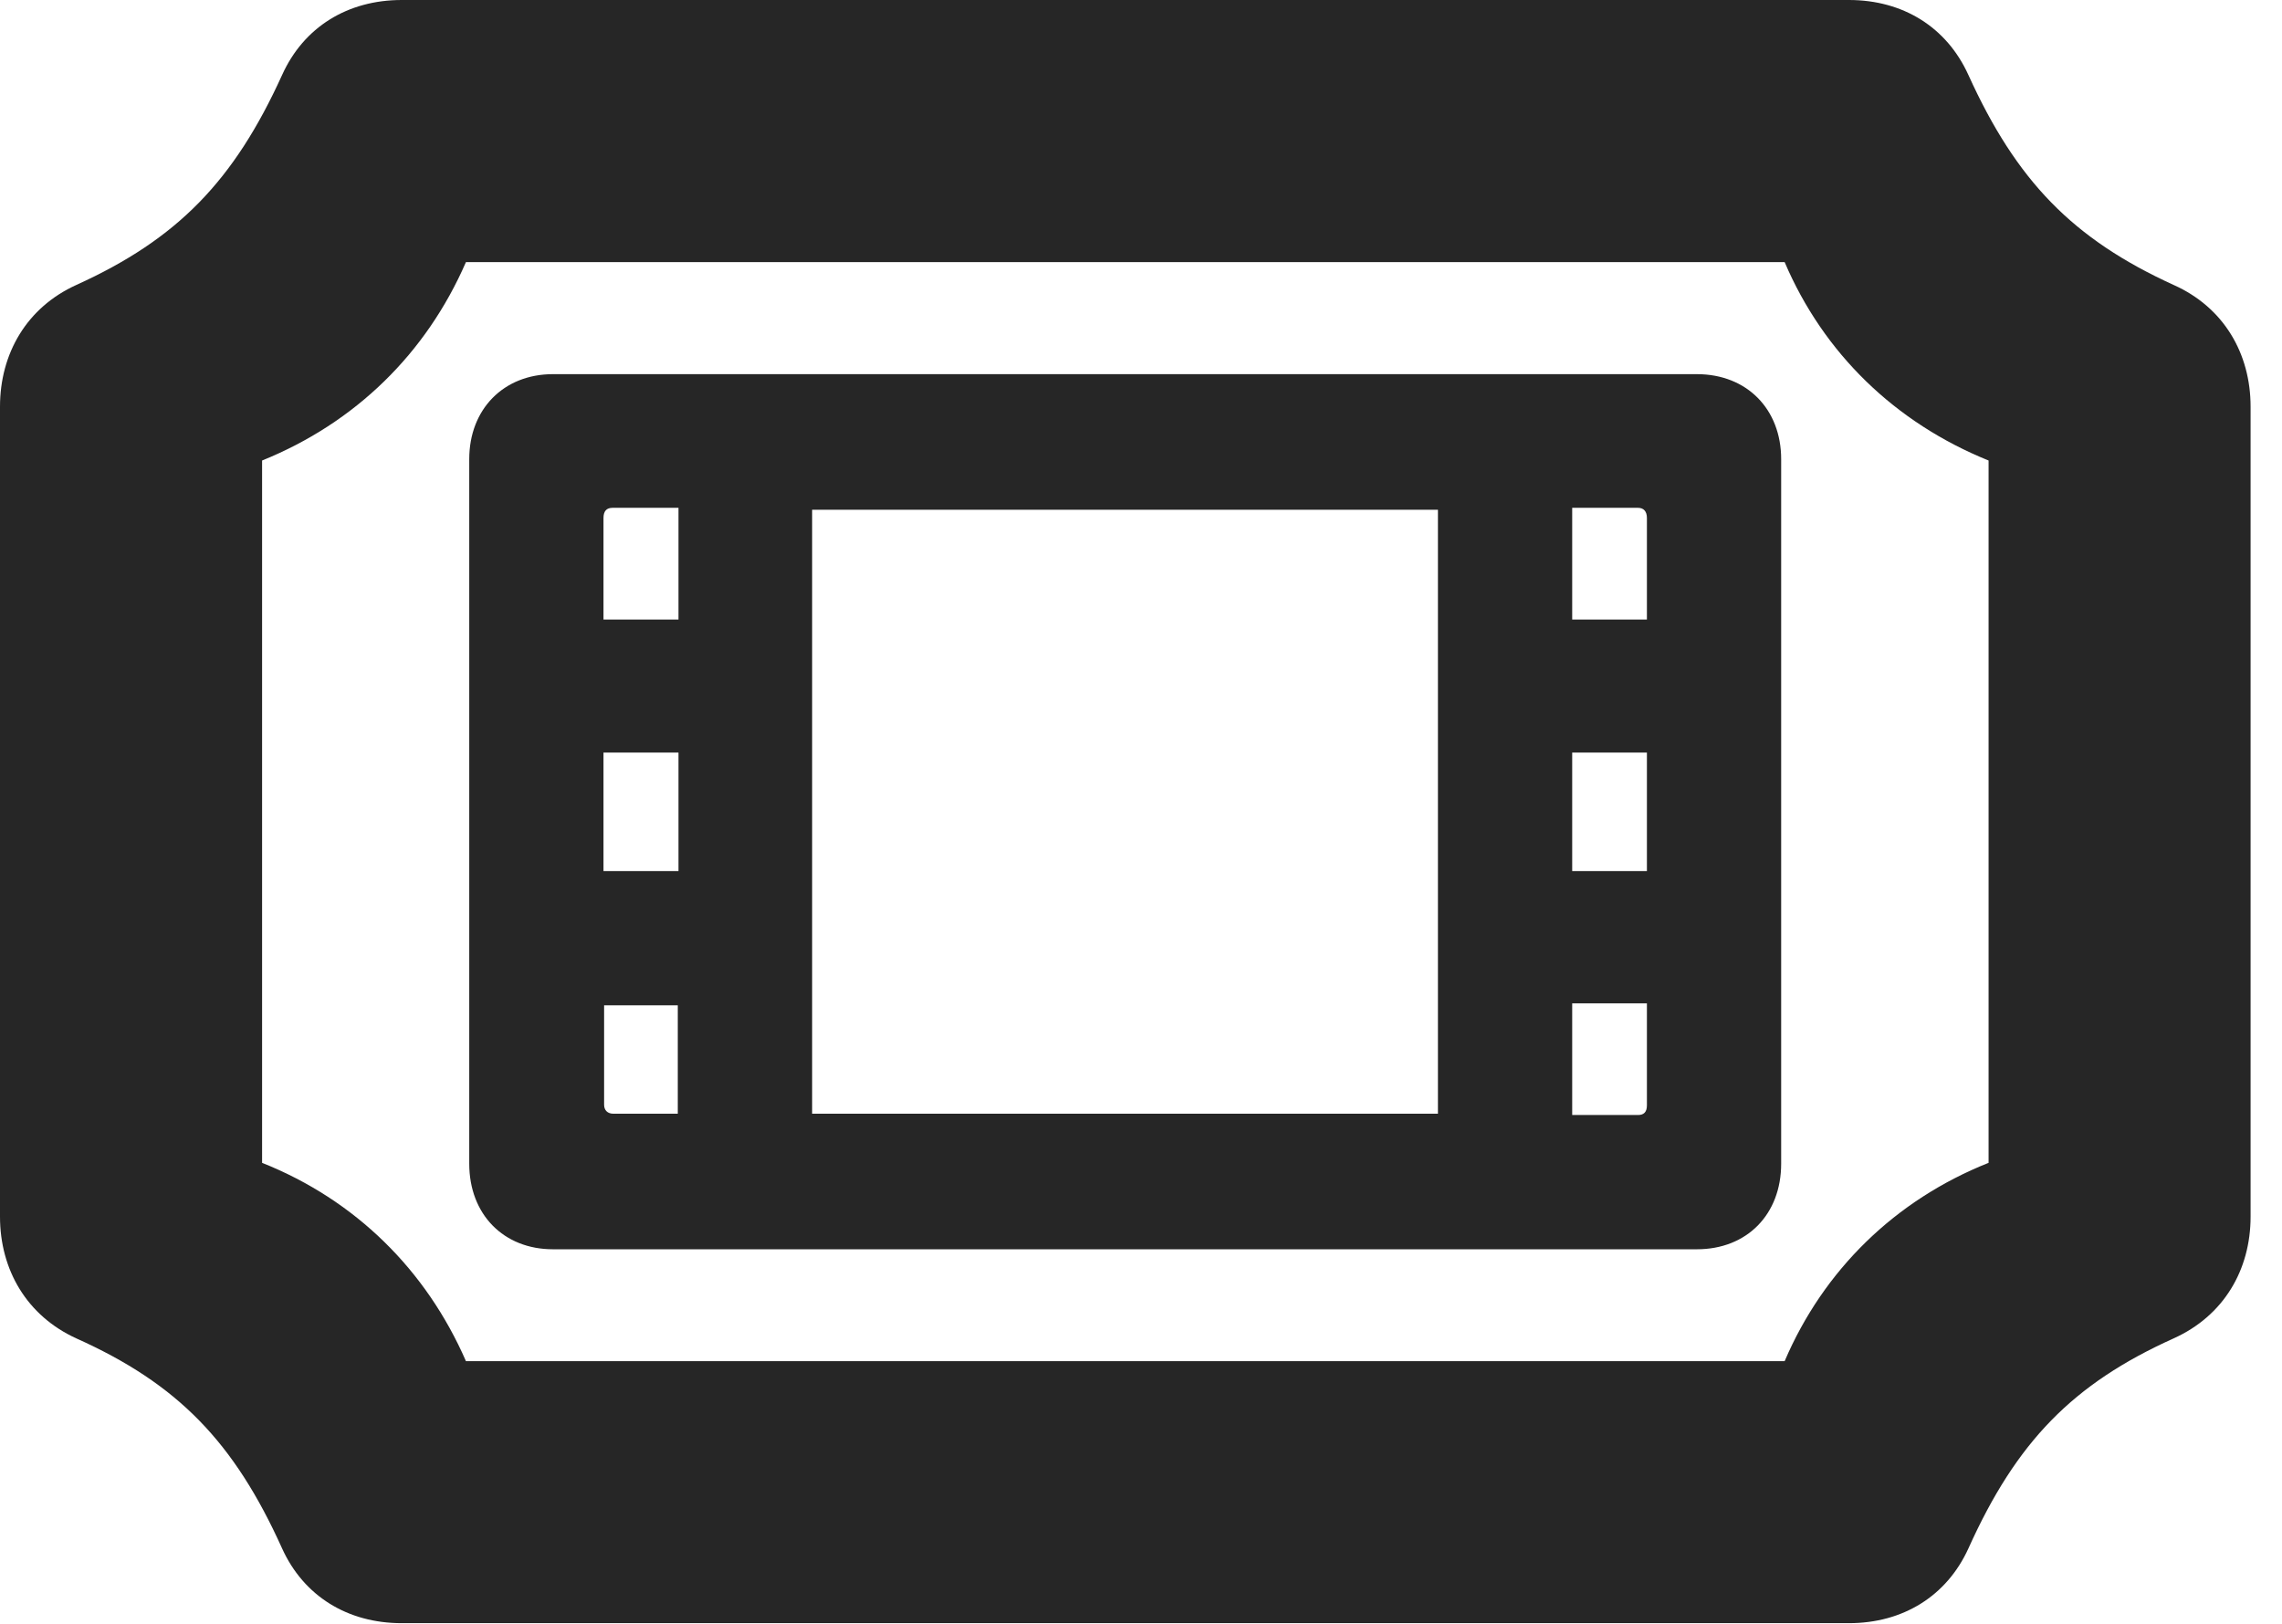 <?xml version="1.0" encoding="UTF-8"?>
<!--Generator: Apple Native CoreSVG 326-->
<!DOCTYPE svg PUBLIC "-//W3C//DTD SVG 1.1//EN" "http://www.w3.org/Graphics/SVG/1.1/DTD/svg11.dtd">
<svg version="1.1" xmlns="http://www.w3.org/2000/svg" xmlns:xlink="http://www.w3.org/1999/xlink"
       viewBox="0 0 26.295 18.714">
       <g>
              <rect height="18.714" opacity="0" width="26.295" x="0" y="0" />
              <path d="M0 14.018C0 14.632 0.31 15.161 0.88 15.421C2.046 15.944 2.696 16.611 3.251 17.842C3.5 18.39 4.005 18.702 4.629 18.702L21.305 18.702C21.927 18.702 22.431 18.39 22.681 17.842C23.235 16.611 23.885 15.944 25.046 15.421C25.623 15.161 25.933 14.632 25.933 14.018L25.933 4.686C25.933 4.071 25.623 3.541 25.046 3.283C23.885 2.754 23.235 2.084 22.681 0.863C22.431 0.312 21.927 0 21.305 0L4.629 0C4.005 0 3.5 0.312 3.251 0.863C2.696 2.084 2.046 2.754 0.88 3.283C0.31 3.541 0 4.071 0 4.686ZM3.02 13.398L3.02 5.306C4.097 4.87 4.911 4.072 5.369 3.02L20.564 3.02C21.013 4.072 21.837 4.87 22.914 5.306L22.914 13.398C21.837 13.827 21.013 14.633 20.564 15.683L5.369 15.683C4.911 14.633 4.097 13.827 3.02 13.398ZM5.407 13.408C5.407 13.992 5.803 14.394 6.371 14.394L19.553 14.394C20.13 14.394 20.524 13.992 20.524 13.408L20.524 5.29C20.524 4.715 20.13 4.311 19.553 4.311L6.371 4.311C5.803 4.311 5.407 4.715 5.407 5.29ZM6.961 12.729L6.961 11.583L7.81 11.583L7.81 12.832L7.067 12.832C7.002 12.832 6.961 12.793 6.961 12.729ZM6.954 10.036L6.954 8.671L7.818 8.671L7.818 10.036ZM6.954 7.138L6.954 5.968C6.954 5.891 6.987 5.851 7.059 5.851L7.818 5.851L7.818 7.138ZM18.116 7.138L18.116 5.851L18.874 5.851C18.939 5.851 18.977 5.891 18.977 5.968L18.977 7.138ZM18.116 10.036L18.116 8.671L18.977 8.671L18.977 10.036ZM18.116 12.847L18.116 11.561L18.977 11.561L18.977 12.736C18.977 12.816 18.939 12.847 18.874 12.847ZM9.358 12.832L9.358 5.873L16.569 5.873L16.569 12.832Z"
                     fill="currentColor" fill-opacity="0.85" />
       </g>
</svg>